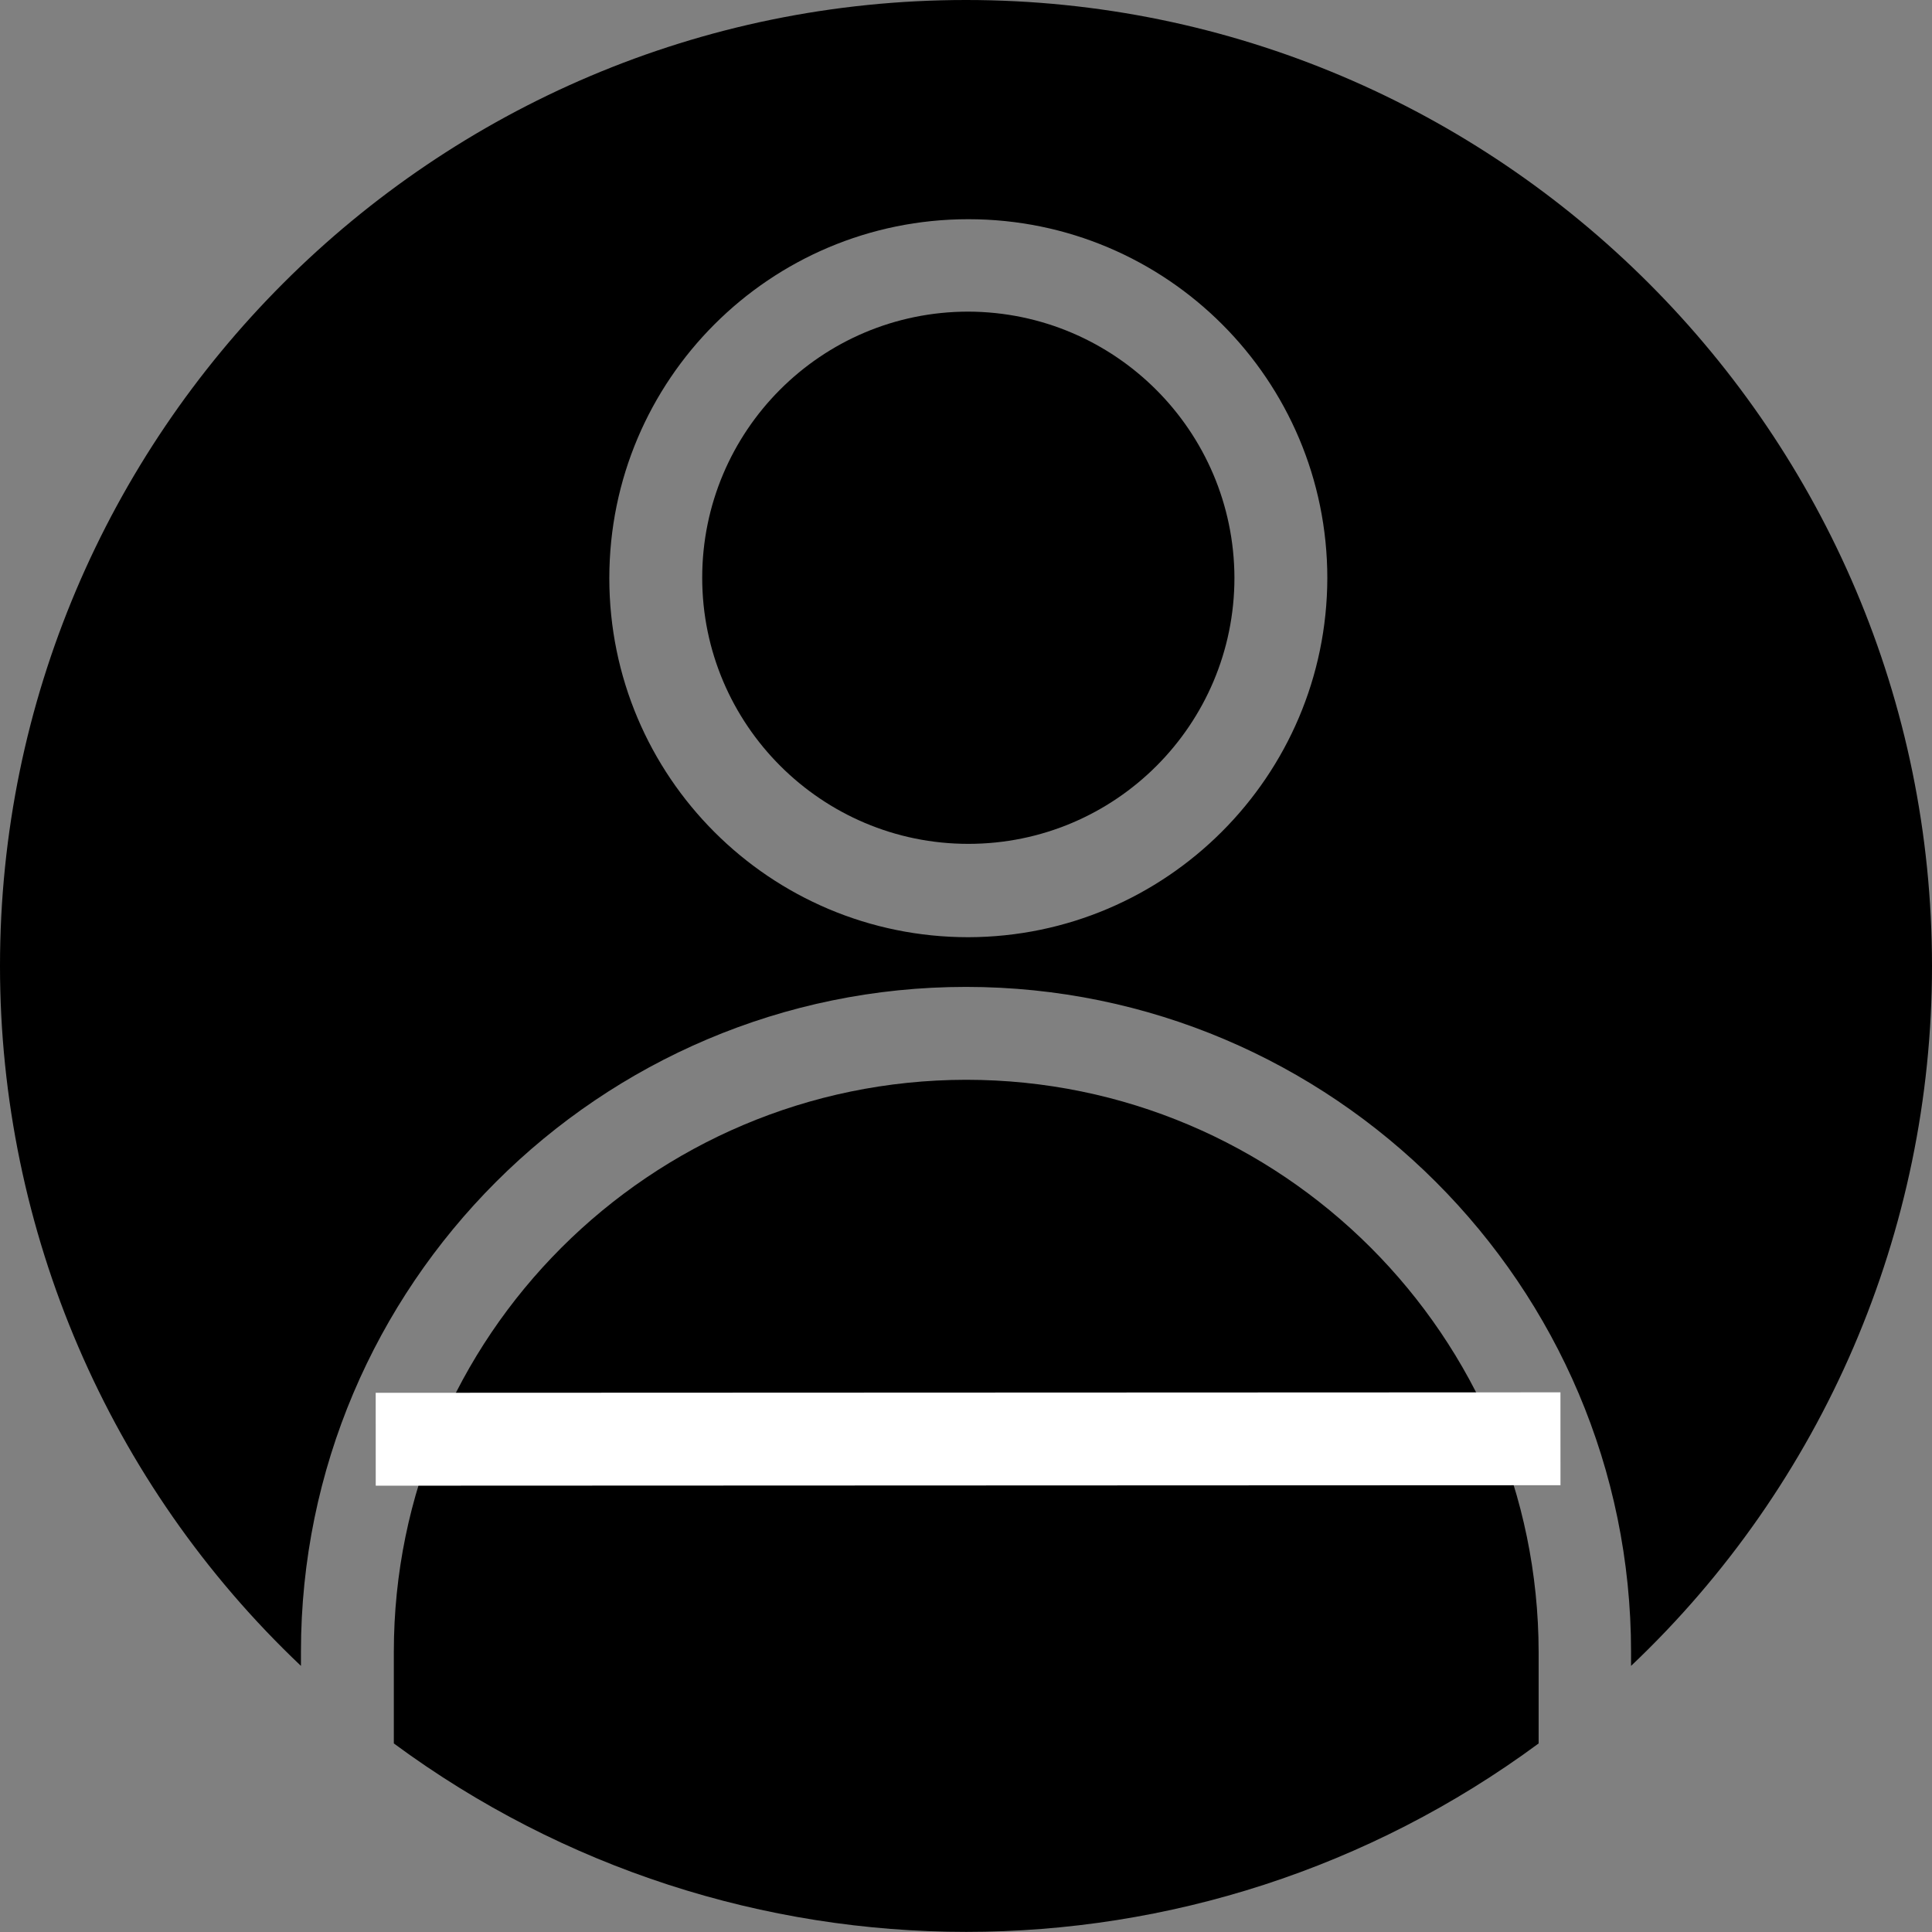 <?xml version="1.0" encoding="utf-8"?>
<!-- Generator: Adobe Illustrator 24.0.0, SVG Export Plug-In . SVG Version: 6.00 Build 0)  -->
<svg version="1.1" id="Layer_1" xmlns="http://www.w3.org/2000/svg" xmlns:xlink="http://www.w3.org/1999/xlink" x="0px" y="0px"
	 viewBox="0 0 416 416" style="enable-background:new 0 0 416 416;" xml:space="preserve">
<rect x="0" y="0" width="416" height="416" fill="#808080" stroke="none"/>
<style type="text/css">
	.st0{fill:none;stroke:#FFFFFF;stroke-width:25;stroke-miterlimit:10;}
	.st1{fill:none;stroke:#FFFFFF;stroke-width:20;stroke-miterlimit:10;}
</style>
<path d="M208.5,67.1c-31.7,0-57.3,25.7-57.3,57.3c0,31.6,25.7,57.3,57.3,57.3c31.7,0,57.3-25.7,57.3-57.3
	C265.7,92.8,240.1,67.2,208.5,67.1z"/>
<path d="M208,232.5c-68,0.1-123.2,55.2-123.2,123.2v19.7c73.3,54.1,173.2,54.1,246.5,0v-19.7C331.2,287.7,276,232.5,208,232.5z"/>
<path d="M208,0C93.3,0,0,93.3,0,208c0,57,23.4,111.5,64.8,150.7v-3c0-79,64.3-143.2,143.2-143.2s143.2,64.3,143.2,143.2v3
	C392.6,319.5,416,265,416,208C416,93.3,322.7,0,208,0z M208.5,201.8c-42.7,0-77.3-34.6-77.3-77.3c0-42.7,34.6-77.3,77.3-77.3
	c42.7,0,77.3,34.6,77.3,77.3C285.7,167.1,251.1,201.7,208.5,201.8z"/>
<line class="st0" x1="322.1" y1="307.9" x2="322.1" y2="307.9"/>
<line class="st1" x1="336" y1="309.8" x2="80.9" y2="309.9"/>
</svg>
